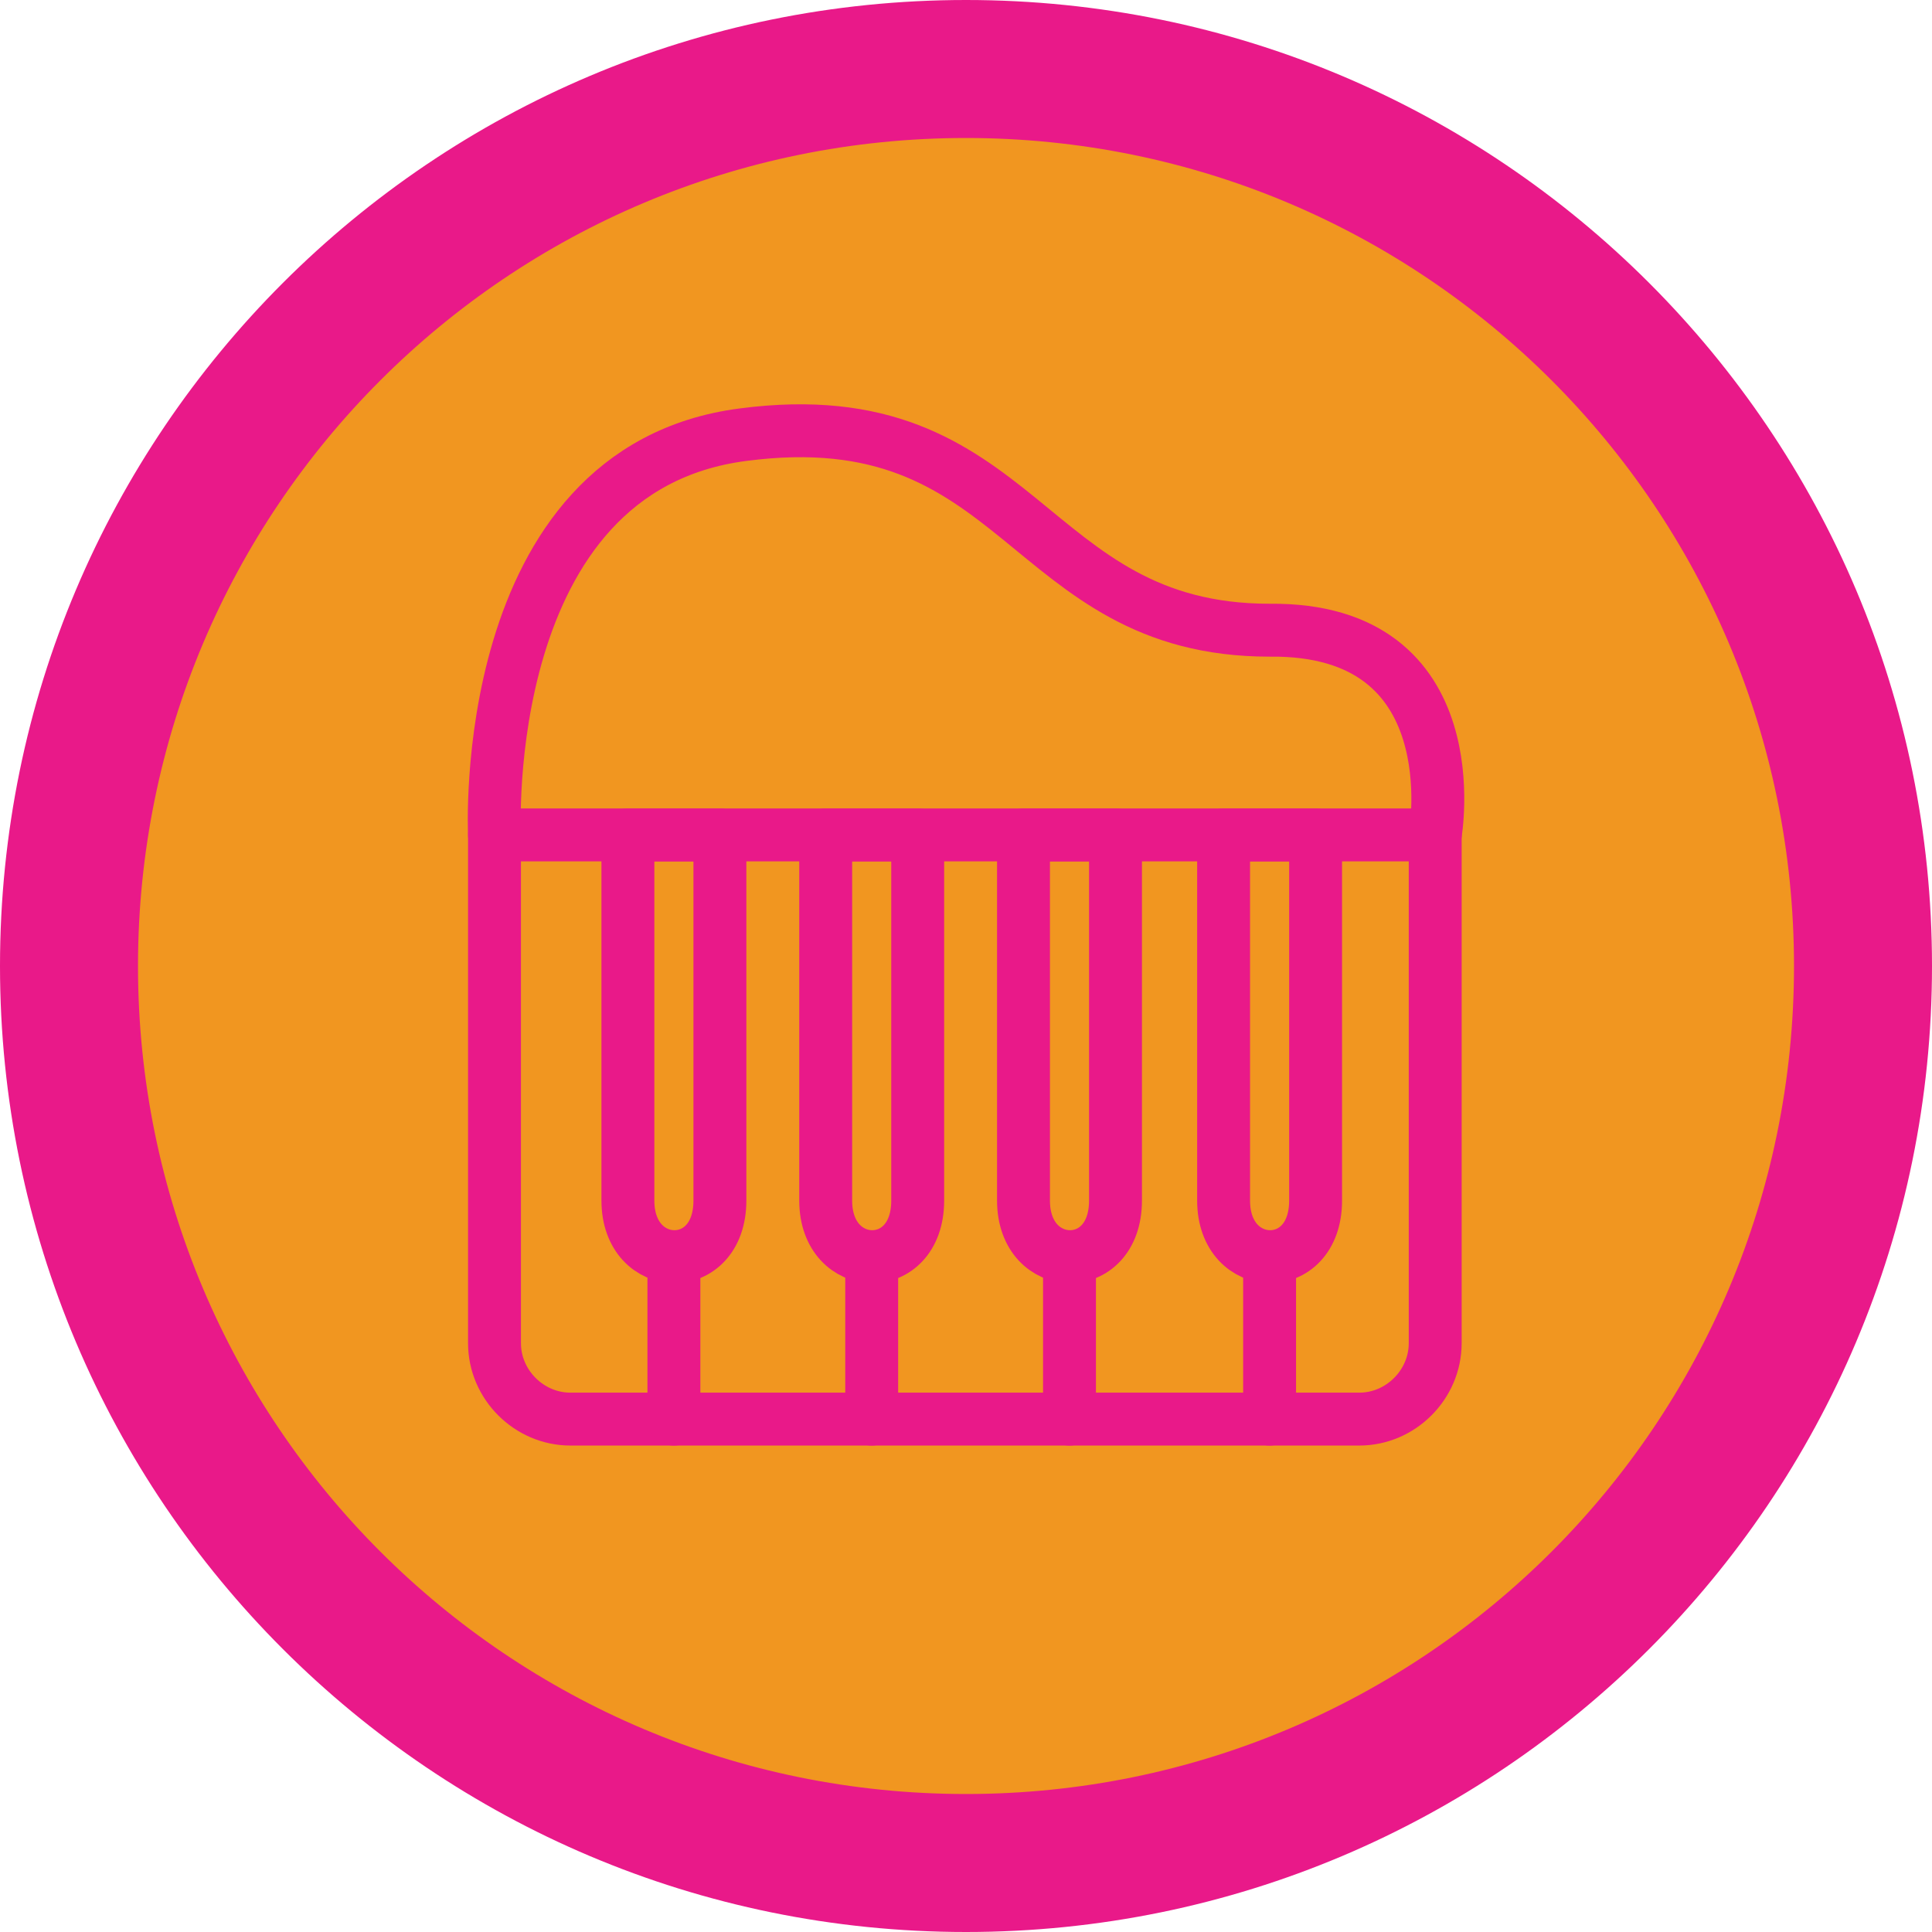 <?xml version="1.0" encoding="utf-8"?>
<!-- Generator: Adobe Illustrator 22.0.1, SVG Export Plug-In . SVG Version: 6.00 Build 0)  -->
<svg version="1.1" id="Layer_1" xmlns="http://www.w3.org/2000/svg" xmlns:xlink="http://www.w3.org/1999/xlink" x="0px" y="0px"
	 viewBox="0 0 84 84" style="enable-background:new 0 0 84 84;" xml:space="preserve">
<style type="text/css">
	.st0{fill:#F19620;}
	.st1{fill:#E91989;}
	.st2{fill:none;stroke:#E91989;stroke-width:2.3;stroke-linecap:round;stroke-linejoin:round;stroke-miterlimit:1;}
</style>
<g>
	<ellipse transform="matrix(0.924 -0.383 0.383 0.924 -12.876 19.27)" class="st0" cx="42" cy="42" rx="39" ry="39"/>
	<path class="st1" d="M42,6c19.9,0,36,16.1,36,36S61.9,78,42,78C22.1,78,6,61.9,6,42S22.1,6,42,6 M42,0C18.8,0,0,18.8,0,42
		s18.8,42,42,42s42-18.8,42-42S65.2,0,42,0L42,0z"/>
</g>
<g id="piano_x5F_group_1_">
	<path class="st2" d="M21.5,36.3v22.1c0,1.8,1.5,3.3,3.3,3.3h34.3c1.8,0,3.3-1.5,3.3-3.3V36.3h-34H21.5z"/>
	<path class="st2" d="M39.9,52.2c0,3.3-4,3.2-4,0l0-15.9h4L39.9,52.2z"/>
	<path class="st2" d="M48.5,52.2c0,3.3-4,3.2-4,0l0-15.9h4L48.5,52.2z"/>
	<path class="st2" d="M31.3,52.2c0,3.3-4,3.2-4,0l0-15.9h4L31.3,52.2z"/>
	<line class="st2" x1="29.3" y1="54.7" x2="29.3" y2="61.7"/>
	<line class="st2" x1="37.9" y1="54.7" x2="37.9" y2="61.7"/>
	<line class="st2" x1="46.5" y1="54.7" x2="46.5" y2="61.7"/>
	<path class="st2" d="M57.2,52.2c0,3.3-4,3.2-4,0l0-15.9h4L57.2,52.2z"/>
	<line class="st2" x1="55.2" y1="54.7" x2="55.2" y2="61.7"/>
	<path class="st2" d="M21.5,36.3c0,0-0.8-15.9,10.8-17.4c12.2-1.6,12.2,8.5,22.9,8.5c8.8-0.1,7.2,8.9,7.2,8.9"/>
</g>
</svg>
